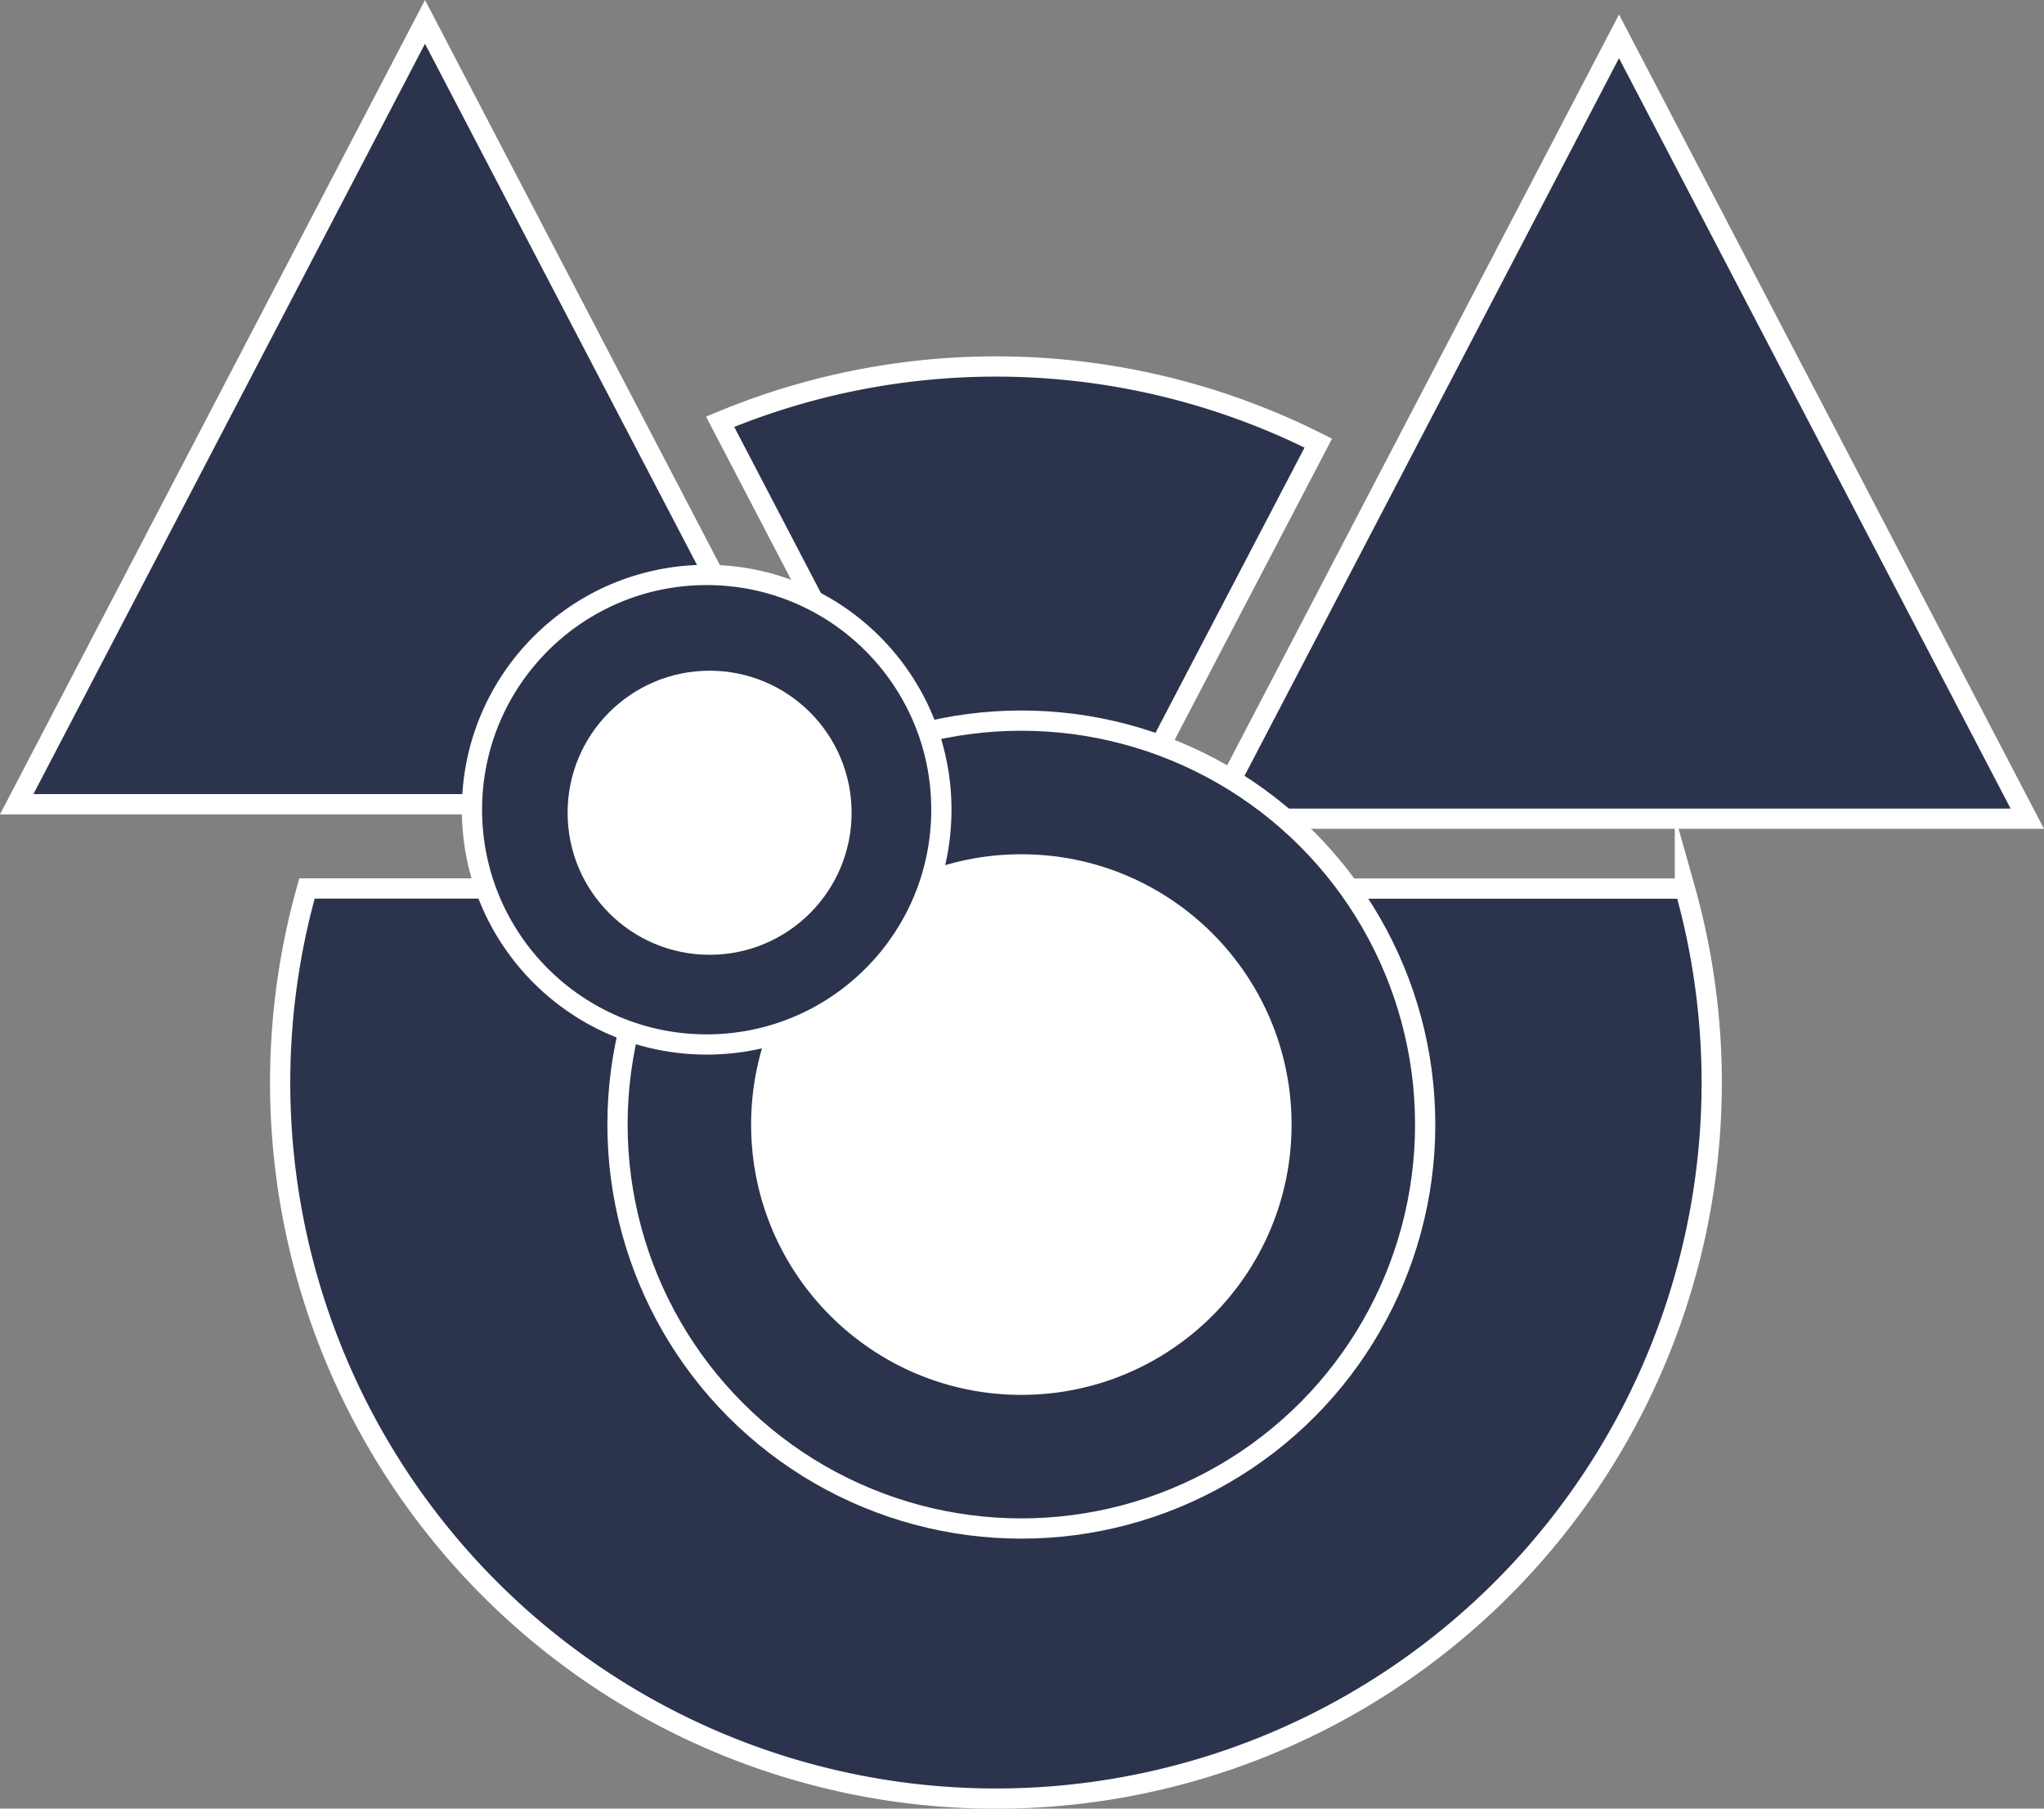 <svg xmlns="http://www.w3.org/2000/svg" viewBox="0 0 201.95 178.65"><rect x="0" y="0" width="201.95" height="178.65" fill="#808080" stroke="none"/><defs><style>.cls-1{fill:#2c334c;stroke:#fff;stroke-miterlimit:10;stroke-width:2px;}.cls-2{fill:#fff;}</style></defs><g id="Camada_3" data-name="Camada 3"><polygon class="cls-1" points="159.96 3.59 119.62 80.87 200.3 80.87 159.96 3.59"/><polygon class="cls-1" points="41.99 2.16 1.65 79.44 82.33 79.44 41.99 2.16"/><path class="cls-1" d="M166.47,87.77H107.25l23-44a70.76,70.76,0,0,0-59.1-2.11l24.06,46.1H30.33a70.72,70.72,0,1,0,136.14,0Z"/><circle class="cls-1" cx="100.91" cy="111.08" r="39.9"/><circle class="cls-2" cx="100.91" cy="111.08" r="26.7"/><circle class="cls-1" cx="69.82" cy="79.98" r="23.19"/><circle class="cls-2" cx="70.11" cy="80.28" r="14.03"/></g></svg>